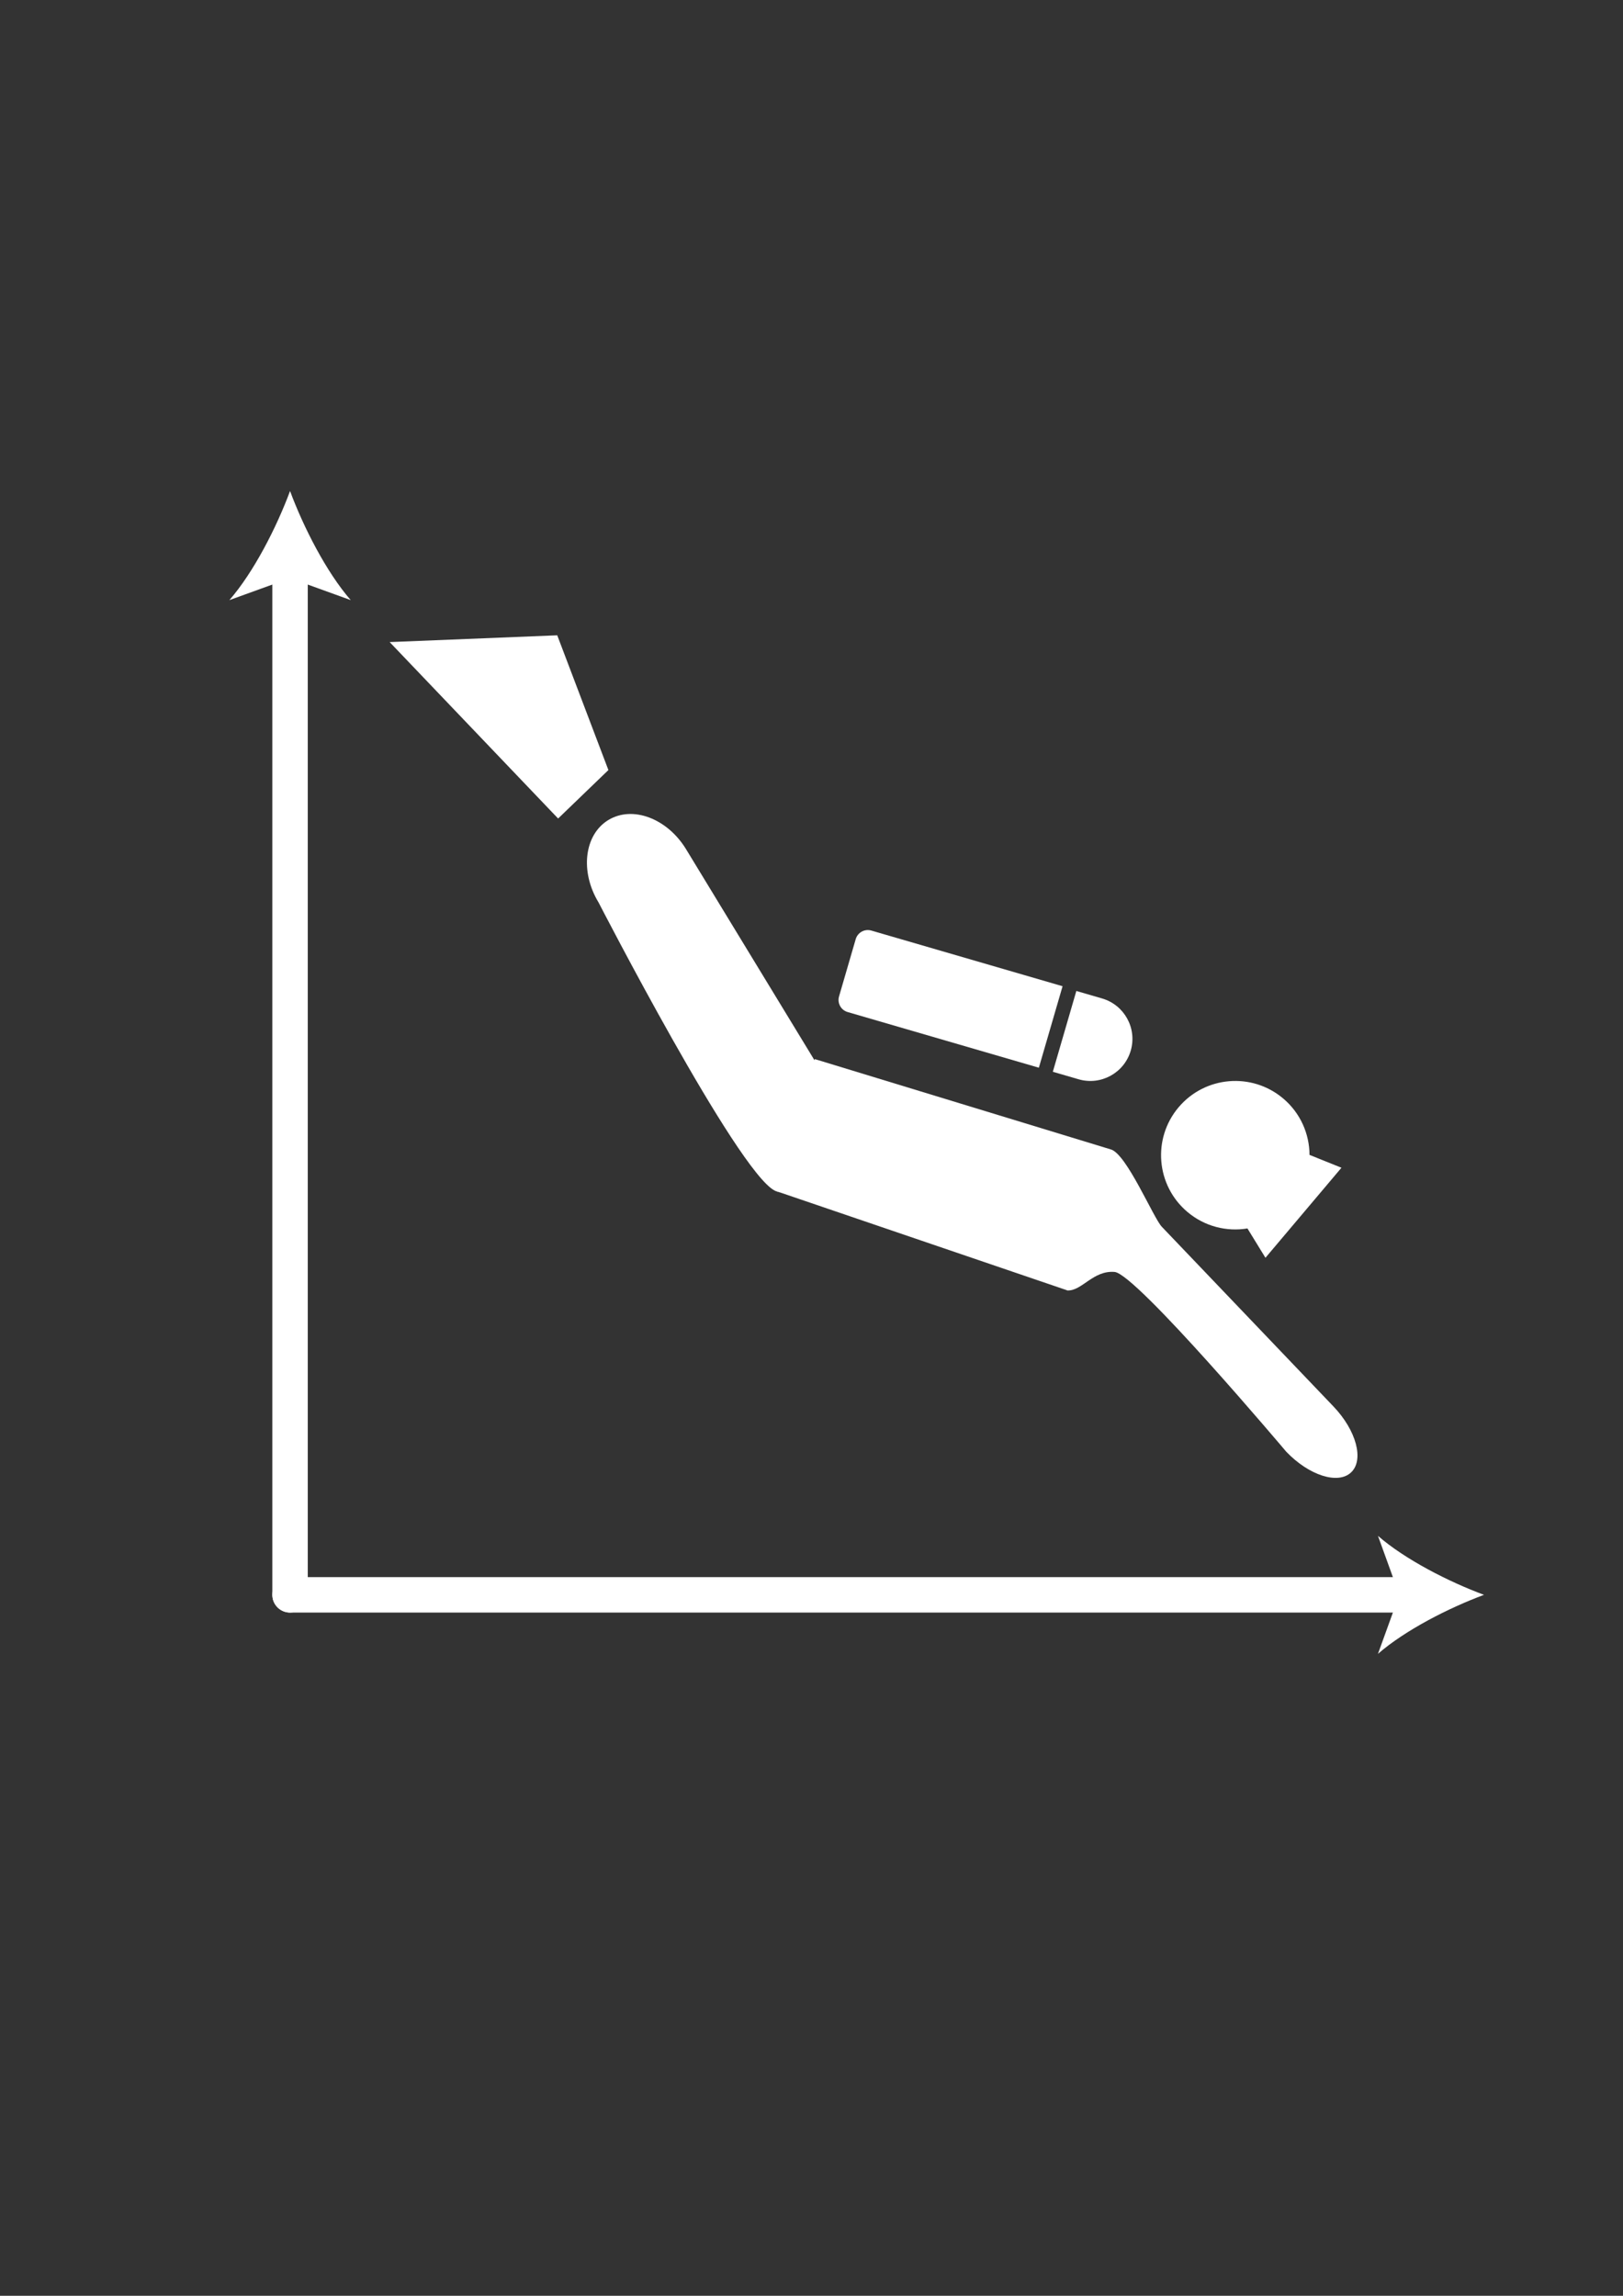 <?xml version="1.0" encoding="utf-8"?>
<!-- Generator: Adobe Illustrator 19.1.0, SVG Export Plug-In . SVG Version: 6.00 Build 0)  -->
<svg version="1.1" id="Layer_1" xmlns="http://www.w3.org/2000/svg" xmlns:xlink="http://www.w3.org/1999/xlink" x="0px" y="0px"
	 viewBox="0 0 595.28 841.89" style="enable-background:new 0 0 595.28 841.89;" xml:space="preserve">
<rect x="0" y="0" width="595.28" height="841.89" fill="#333333" stroke="none"/>
<g>
	<g>
		<path style="fill:#FFFFFF;" d="M286.076,437.267c-0.625-0.101-1.267-0.32-1.933-0.66L286.076,437.267z"/>
	</g>
	<g>
		<path style="fill:#FFFFFF;" d="M495.578,539.915c-4.784,4.575-15.451,1.179-23.825-7.579c0,0-55.053-65.272-62.956-65.906
			c-7.908-0.628-11.886,6.965-17.236,6.791l-0.389-0.13l-0.007-0.005l-105.09-35.818l-1.933-0.66
			c-13.887-7.13-64.592-105.651-64.592-105.651c-6.884-11.316-5.282-24.856,3.58-30.248c8.864-5.394,21.626-0.598,28.512,10.716
			l47.086,77.365l0.126-0.41l108.492,33.101c5.779,1.418,15.676,25.132,18.784,28.388c3.105,3.253,62.963,65.902,62.963,65.902
			C497.464,524.534,500.369,535.34,495.578,539.915z"/>
	</g>
	<g>
		<path style="fill:#FFFFFF;" d="M391.562,473.22c-0.144-0.004-0.274-0.051-0.389-0.13L391.562,473.22z"/>
	</g>
	<g>
		<path style="fill:#FFFFFF;" d="M435.512,444.43c-11.488-9.701-12.937-26.878-3.241-38.368
			c9.701-11.489,26.876-12.941,38.366-3.242c6.344,5.357,9.629,12.994,9.663,20.692l11.713,4.71l-27.875,33.018l-6.607-10.758
			C449.939,451.742,441.855,449.784,435.512,444.43z"/>
	</g>
	<g>
		<path style="fill:#FFFFFF;" d="M381.03,391.54l-70.135-20.412c-2.457-0.716-3.868-3.284-3.15-5.738l6.11-20.993
			c0.713-2.455,3.281-3.866,5.734-3.151l70.137,20.411L381.03,391.54z"/>
	</g>
	<g>
		<path style="fill:#FFFFFF;" d="M414.732,385.275c-2.383,8.182-10.948,12.886-19.13,10.505l-9.447-2.749l8.623-29.634l9.447,2.749
			C412.407,368.528,417.11,377.092,414.732,385.275z"/>
	</g>
	<g>
		<polygon style="fill:#FFFFFF;" points="204.384,232.975 223.147,282.386 204.705,300.159 142.917,235.456 		"/>
	</g>
</g>
<g>
	<line style="fill:#FFFFFF;" x1="106.383" y1="584.843" x2="516.836" y2="584.843"/>
	<g>
		
			<line style="fill:none;stroke:#FFFFFF;stroke-width:13;stroke-linecap:round;stroke-miterlimit:10;" x1="106.383" y1="584.843" x2="516.836" y2="584.843"/>
		<g>
			<path style="fill:#FFFFFF;" d="M544.296,584.843c-12.921,4.794-28.953,12.975-38.89,21.639l7.827-21.639l-7.827-21.635
				C515.343,571.873,531.374,580.053,544.296,584.843z"/>
		</g>
	</g>
</g>
<g>
	<line x1="106.383" y1="584.843" x2="106.383" y2="208.311"/>
	<g>
		
			<line style="fill:none;stroke:#FFFFFF;stroke-width:13;stroke-linecap:round;stroke-miterlimit:10;" x1="106.383" y1="584.843" x2="106.383" y2="208.311"/>
		<g>
			<path style="fill:#FFFFFF;" d="M106.383,180.066c4.931,13.29,13.345,29.78,22.257,40.002l-22.257-8.051l-22.253,8.051
				C93.042,209.846,101.456,193.356,106.383,180.066z"/>
		</g>
	</g>
</g>
</svg>
